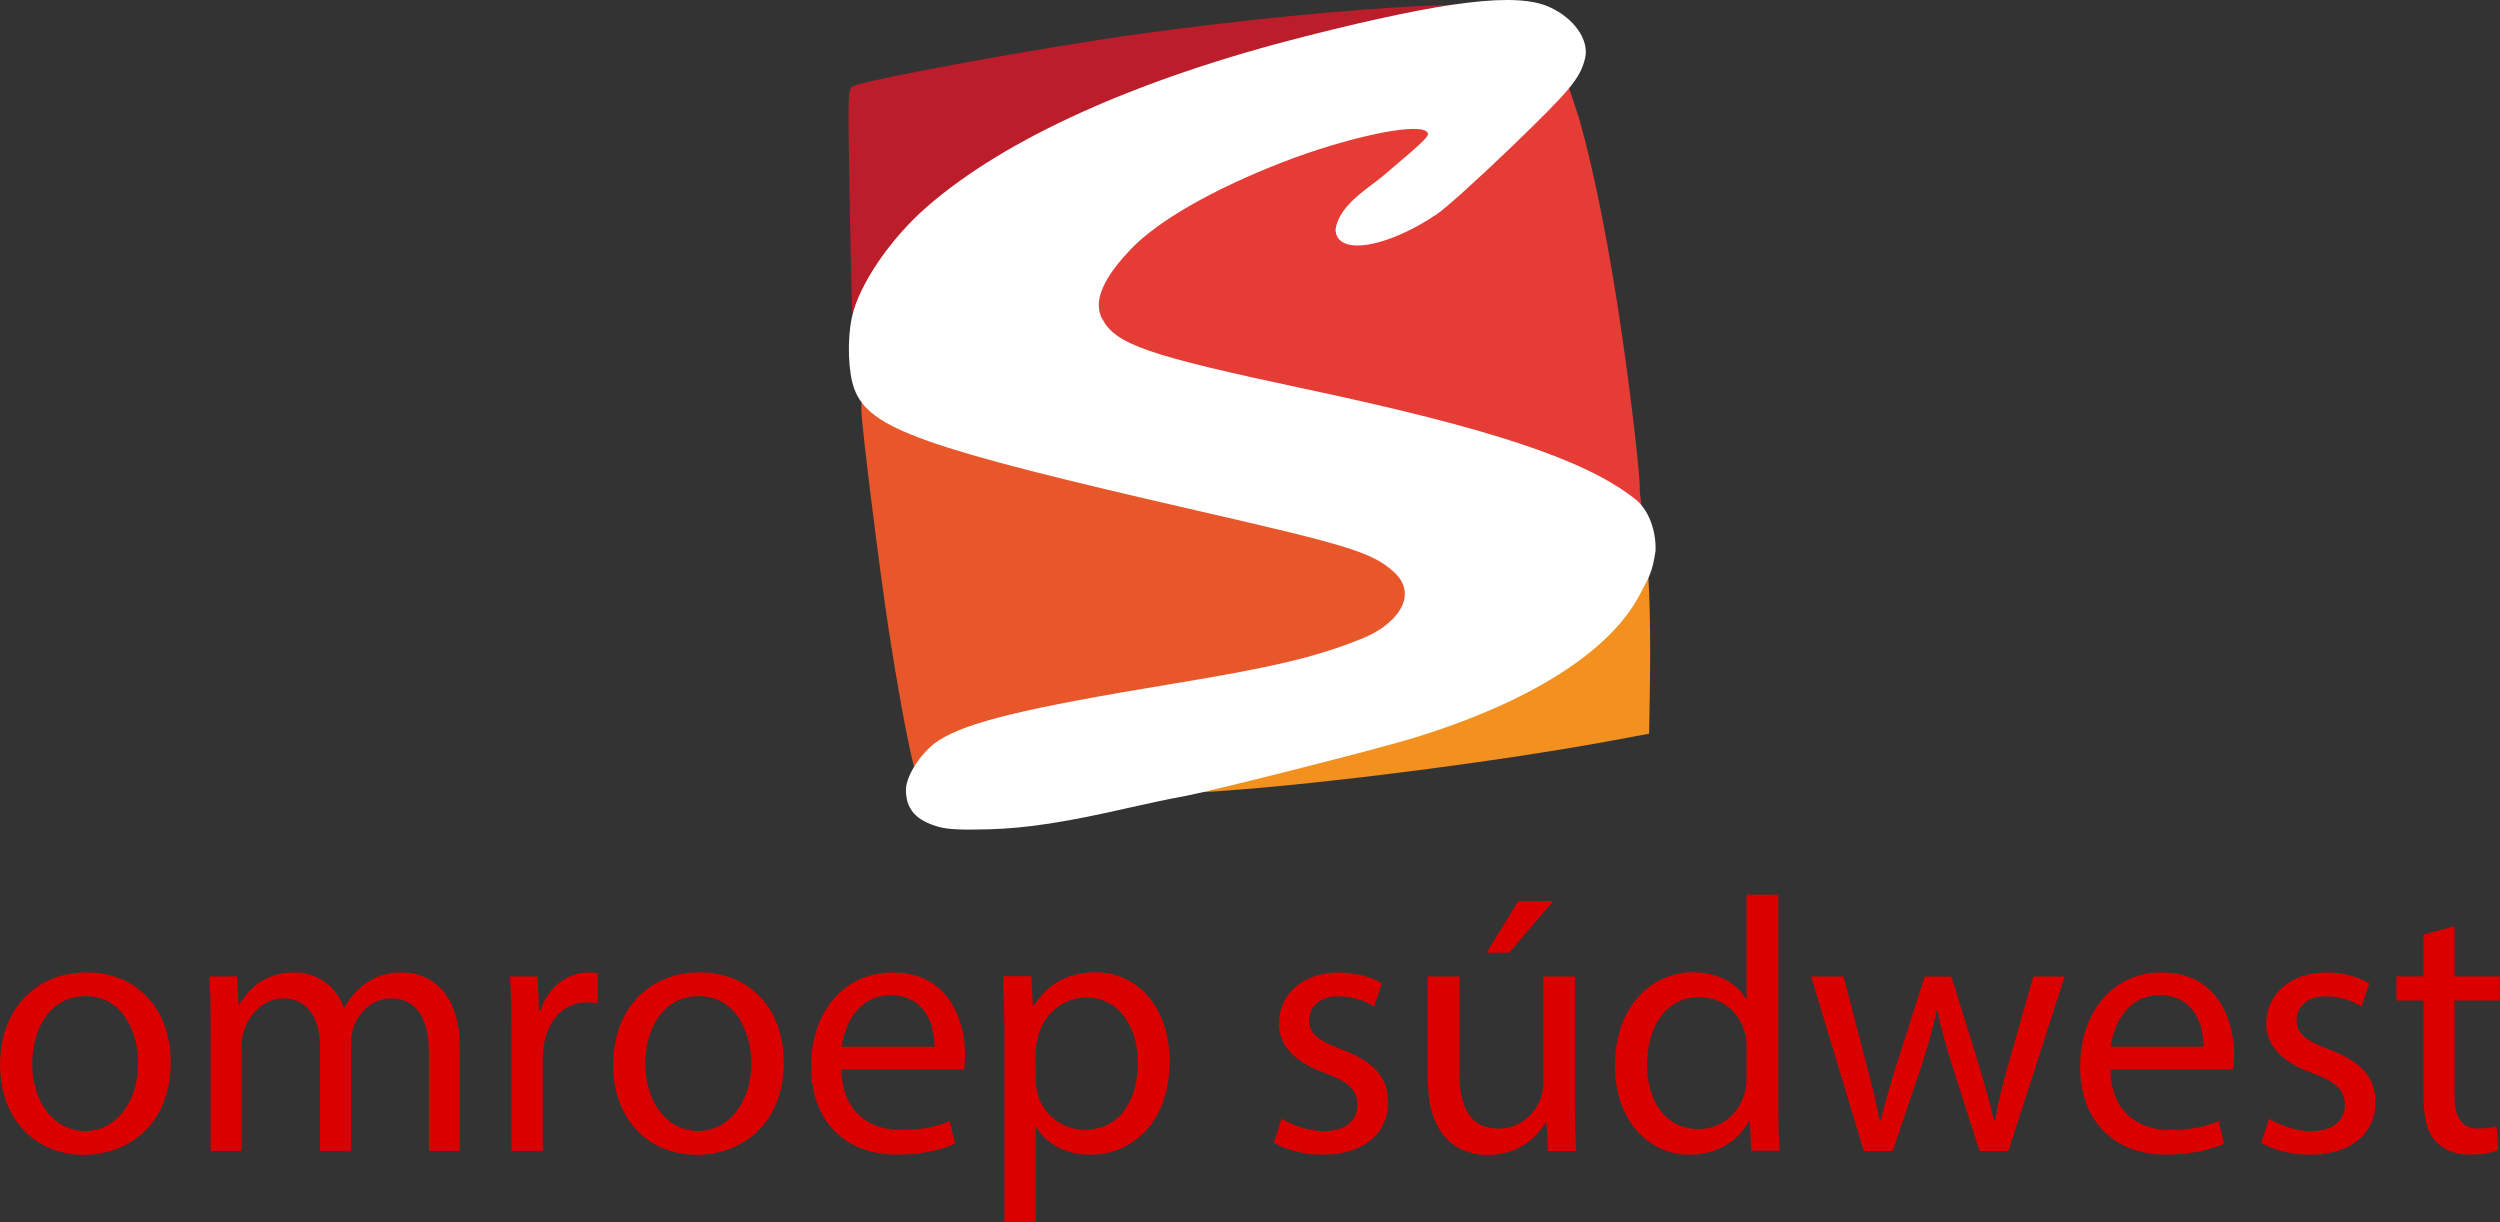 <svg width="800.01" height="391.18" version="1.1" viewBox="0 0 211.67 103.5" xmlns="http://www.w3.org/2000/svg">
 <rect x="0" y="0" width="211.67" height="103.5" fill="#333333" stroke="none"/>
 <g transform="matrix(1.067,0,0,1.067,-7.145,-5.7564e-6)">
  <path d="m137.49 45.698c-1.282-0.424-6.49-1.821-6.819-1.192-2.363 4.52-9.682 8.277-18.965 11.1-2.59 0.788-5.742 6.329-9.816 7.264l0.177-0.01c8.017-0.444 23.249-2.363 32.632-4.11l2.857-0.532 0.069-4.279c0.038-2.354 2e-3 -5.572-0.079-7.152z" fill="#f29120" stroke-width=".08"/>
  <path d="m75.052 31.948v0.669c0 1.081 1.426 12.521 2.161 17.335 0.649 4.249 1.425 8.506 1.917 10.513l0.08 0.326c1.088 0 5.376-0.427 6.11-0.891 2.281-1.442 5.915-1.958 17.288-3.833 8.281-1.365 11.664-1.549 15.244-2.977 2.72-1.007 4.528-7.002 2.312-8.96-1.713-1.504-5.355-4.684-17.373-7.439-19.166-4.394-24.094-4.743-27.739-4.743z" fill="#e8572a" stroke-width=".08"/>
  <path d="m131.19 6.931c-1.401 0-3.809 1.388-6.185 3.682-2.581 2.492-4.855 4.414-5.568 4.895-4.074 2.75-4.118 4.208-4.118 2.061 0.31-1.94 2.613-2.041 3.751-3.006 3.67-3.105 3.656-5.917 3.241-6.201-0.952-0.652-10.235-2.271-15.236-0.322-5.463 2.13-10.182 7.264-12.36 9.517-1.506 1.591-4.474 7.441-3.553 9.185 1.091 2.052 6.322 5.155 18.917 7.832 14.541 3.091 20.585 1.887 24.549 4.913 0.294 0.204 2.032 0.661 2.313 0.661l-0.132-1.209c0.085-0.78-0.632-7.066-1.425-12.495-0.995-6.812-2.139-12.601-3.349-16.937z" fill="#e63c36" stroke-width=".08"/>
  <path d="m121.7 0.375-2.431 0.113c-5.563 0.259-14.032 1.096-21.774 2.15-7.671 1.045-22.12 3.679-23.127 4.216-0.387 0.206-0.396 0.503-0.262 8.393 0.061 3.571 0.149 7.828 0.22 9.649 0.651-2.527 4.903-1.807 7.699-4.255 6.235-5.46 15.125-10.255 28.53-13.647 4.489-1.136 7.886-5.428 10.728-5.883l0.781-0.736c-0.021-0.011-0.171-0.01-0.364 0z" fill="#bb1d2a" stroke-width=".213"/>
 </g>
 <path d="m79.476 70.008c-1.93-0.547-2.767-1.491-2.773-3.128-0.004-1.231 1.375-3.303 2.796-4.202 2.435-1.54 7.31-2.724 19.451-4.726 8.841-1.458 12.361-2.287 16.183-3.812 2.904-1.075 5.196-3.672 2.83-5.762-1.829-1.606-3.725-2.194-16.554-5.135-23.337-5.35-27.815-6.939-29.078-10.315-0.519-1.387-0.613-4.144-0.206-6.058 0.577-2.716 3.21-6.607 6.303-9.316 6.656-5.828 17.875-10.884 32.185-14.504 11.861-3.001 17.769-3.709 20.548-2.466 2.116 0.947 3.415 2.805 3.043 4.351-0.405 1.682-1.22 2.666-6.143 7.42-2.755 2.66-5.631 5.256-6.392 5.77-4.349 2.936-8.589 3.564-8.589 1.272 0.33-2.071 2.789-3.459 4.004-4.489 3.918-3.315 4.095-3.499 3.652-3.803-1.016-0.696-6.893 0.584-12.232 2.665-5.832 2.273-10.421 4.906-12.746 7.31-1.607 1.699-3.431 4.038-2.448 5.9 1.165 2.19 3.804 3.102 17.25 5.96 15.522 3.3 23.435 5.916 27.667 9.146 1.464 1.014 1.996 3.006 1.945 4.533-0.276 1.926-0.586 2.29-1.347 3.745-2.523 4.826-9.385 9.152-19.294 12.166-3.225 0.981-17.394 4.562-19.491 4.926-0.844 0.147-2.767 0.549-4.274 0.895-5.517 1.266-8.769 1.769-12.054 1.865-2.276 0.067-3.479 0.007-4.237-0.207z" fill="#fff" stroke-width=".219"/>
 <g transform="matrix(2.885,0,0,2.885,139.22,-240.33)" fill="#db0000" style="shape-inside:url(#rect1123);white-space:pre" aria-label="omroep súdwest">
  <path d="m-45.714 111.84c-1.418 0-2.54 1.005-2.54 2.72 0 1.619 1.069 2.635 2.455 2.635 1.238 0 2.551-0.826 2.551-2.72 0-1.566-0.995-2.635-2.466-2.635zm-0.021 0.699c1.101 0 1.535 1.101 1.535 1.968 0 1.154-0.667 1.99-1.556 1.99-0.91 0-1.556-0.847-1.556-1.968 0-0.974 0.476-1.99 1.577-1.99z"/>
  <path d="m-42.073 117.08h0.91v-3.09c0-0.159 0.021-0.318 0.074-0.455 0.148-0.466 0.572-0.931 1.154-0.931 0.709 0 1.069 0.593 1.069 1.408v3.069h0.91v-3.164c0-0.169 0.032-0.339 0.074-0.466 0.159-0.455 0.572-0.847 1.101-0.847 0.751 0 1.111 0.593 1.111 1.577v2.9h0.91v-3.016c0-1.778-1.005-2.223-1.683-2.223-0.487 0-0.826 0.127-1.132 0.36-0.212 0.159-0.413 0.381-0.572 0.667h-0.021c-0.222-0.603-0.751-1.027-1.45-1.027-0.847 0-1.323 0.455-1.609 0.942h-0.032l-0.042-0.825h-0.815c0.032 0.423 0.042 0.857 0.042 1.386z"/>
  <path d="m-33.247 117.08h0.921v-2.731c0-0.159 0.021-0.307 0.042-0.434 0.127-0.699 0.593-1.196 1.249-1.196 0.127 0 0.222 0.011 0.318 0.032v-0.878c-0.085-0.021-0.159-0.032-0.265-0.032-0.624 0-1.185 0.434-1.418 1.122h-0.042l-0.032-1.005h-0.815c0.032 0.476 0.042 0.995 0.042 1.598z"/>
  <path d="m-27.722 111.84c-1.418 0-2.54 1.005-2.54 2.72 0 1.619 1.069 2.635 2.455 2.635 1.238 0 2.551-0.826 2.551-2.72 0-1.566-0.995-2.635-2.466-2.635zm-0.021 0.699c1.101 0 1.535 1.101 1.535 1.968 0 1.154-0.667 1.99-1.556 1.99-0.91 0-1.556-0.847-1.556-1.968 0-0.974 0.476-1.99 1.577-1.99z"/>
  <path d="m-19.965 114.69c0.011-0.095 0.032-0.243 0.032-0.434 0-0.942-0.445-2.413-2.117-2.413-1.492 0-2.402 1.217-2.402 2.762s0.942 2.582 2.519 2.582c0.815 0 1.376-0.169 1.704-0.318l-0.159-0.667c-0.349 0.148-0.751 0.265-1.418 0.265-0.931 0-1.736-0.519-1.757-1.778zm-3.588-0.667c0.074-0.646 0.487-1.513 1.429-1.513 1.048 0 1.302 0.921 1.291 1.513z"/>
  <path d="m-18.78 119.17h0.921v-2.783h0.021c0.307 0.508 0.9 0.804 1.577 0.804 1.206 0 2.328-0.91 2.328-2.752 0-1.556-0.931-2.603-2.17-2.603-0.836 0-1.439 0.37-1.82 0.995h-0.021l-0.042-0.878h-0.836c0.021 0.487 0.042 1.016 0.042 1.672zm0.921-5.059c0-0.127 0.032-0.265 0.064-0.381 0.18-0.699 0.773-1.154 1.408-1.154 0.984 0 1.524 0.878 1.524 1.905 0 1.175-0.572 1.979-1.556 1.979-0.667 0-1.228-0.445-1.397-1.09-0.021-0.116-0.042-0.243-0.042-0.381z"/>
  <path d="m-10.874 116.84c0.36 0.212 0.878 0.349 1.439 0.349 1.217 0 1.916-0.635 1.916-1.535 0-0.762-0.455-1.206-1.344-1.545-0.667-0.254-0.974-0.445-0.974-0.868 0-0.381 0.307-0.699 0.857-0.699 0.476 0 0.847 0.169 1.048 0.296l0.233-0.677c-0.286-0.169-0.741-0.318-1.259-0.318-1.101 0-1.767 0.677-1.767 1.503 0 0.614 0.434 1.122 1.355 1.45 0.688 0.254 0.953 0.497 0.953 0.942 0 0.423-0.318 0.762-0.995 0.762-0.466 0-0.953-0.191-1.228-0.37z"/>
  <path d="m-2.037 111.96h-0.931v3.143c0 0.169-0.032 0.339-0.085 0.476-0.169 0.413-0.603 0.847-1.228 0.847-0.847 0-1.143-0.656-1.143-1.63v-2.836h-0.931v2.995c0 1.799 0.963 2.244 1.767 2.244 0.91 0 1.45-0.54 1.693-0.953h0.021l0.053 0.836h0.826c-0.032-0.402-0.042-0.868-0.042-1.397zm-1.662-2.212-0.931 1.513h0.667l1.291-1.513z"/>
  <path d="m3.001 109.56v3.059h-0.021c-0.233-0.413-0.762-0.783-1.545-0.783-1.249 0-2.307 1.048-2.297 2.752 0 1.556 0.953 2.603 2.191 2.603 0.836 0 1.46-0.434 1.746-1.005h0.021l0.042 0.889h0.836c-0.032-0.349-0.042-0.868-0.042-1.323v-6.191zm0 5.366c0 0.148-0.011 0.275-0.042 0.402-0.169 0.699-0.741 1.111-1.365 1.111-1.005 0-1.513-0.857-1.513-1.894 0-1.132 0.572-1.979 1.535-1.979 0.699 0 1.206 0.487 1.344 1.079 0.032 0.116 0.042 0.275 0.042 0.392z"/>
  <path d="m4.895 111.96 1.545 5.122h0.847l0.826-2.434c0.18-0.55 0.339-1.079 0.466-1.693h0.021c0.127 0.603 0.275 1.111 0.455 1.683l0.783 2.445h0.847l1.651-5.122h-0.921l-0.73 2.572c-0.169 0.603-0.307 1.143-0.392 1.662h-0.032c-0.116-0.519-0.265-1.058-0.455-1.672l-0.794-2.561h-0.783l-0.836 2.614c-0.169 0.55-0.339 1.101-0.455 1.619h-0.032c-0.095-0.529-0.233-1.058-0.381-1.63l-0.677-2.603z"/>
  <path d="m17.278 114.69c0.011-0.095 0.032-0.243 0.032-0.434 0-0.942-0.445-2.413-2.117-2.413-1.492 0-2.402 1.217-2.402 2.762s0.942 2.582 2.519 2.582c0.815 0 1.376-0.169 1.704-0.318l-0.159-0.667c-0.349 0.148-0.751 0.265-1.418 0.265-0.931 0-1.736-0.519-1.757-1.778zm-3.588-0.667c0.074-0.646 0.487-1.513 1.429-1.513 1.048 0 1.302 0.921 1.291 1.513z"/>
  <path d="m18.103 116.84c0.36 0.212 0.878 0.349 1.439 0.349 1.217 0 1.916-0.635 1.916-1.535 0-0.762-0.455-1.206-1.344-1.545-0.667-0.254-0.974-0.445-0.974-0.868 0-0.381 0.307-0.699 0.857-0.699 0.476 0 0.847 0.169 1.048 0.296l0.233-0.677c-0.286-0.169-0.741-0.318-1.259-0.318-1.101 0-1.767 0.677-1.767 1.503 0 0.614 0.434 1.122 1.355 1.45 0.688 0.254 0.953 0.497 0.953 0.942 0 0.423-0.318 0.762-0.995 0.762-0.466 0-0.953-0.191-1.228-0.37z"/>
  <path d="m22.866 110.73v1.228h-0.794v0.709h0.794v2.794c0 0.603 0.095 1.058 0.36 1.333 0.222 0.254 0.572 0.392 1.005 0.392 0.36 0 0.646-0.053 0.826-0.127l-0.042-0.699c-0.116 0.032-0.296 0.064-0.54 0.064-0.519 0-0.699-0.36-0.699-0.995v-2.762h1.333v-0.709h-1.333v-1.471z"/>
 </g>
</svg>
